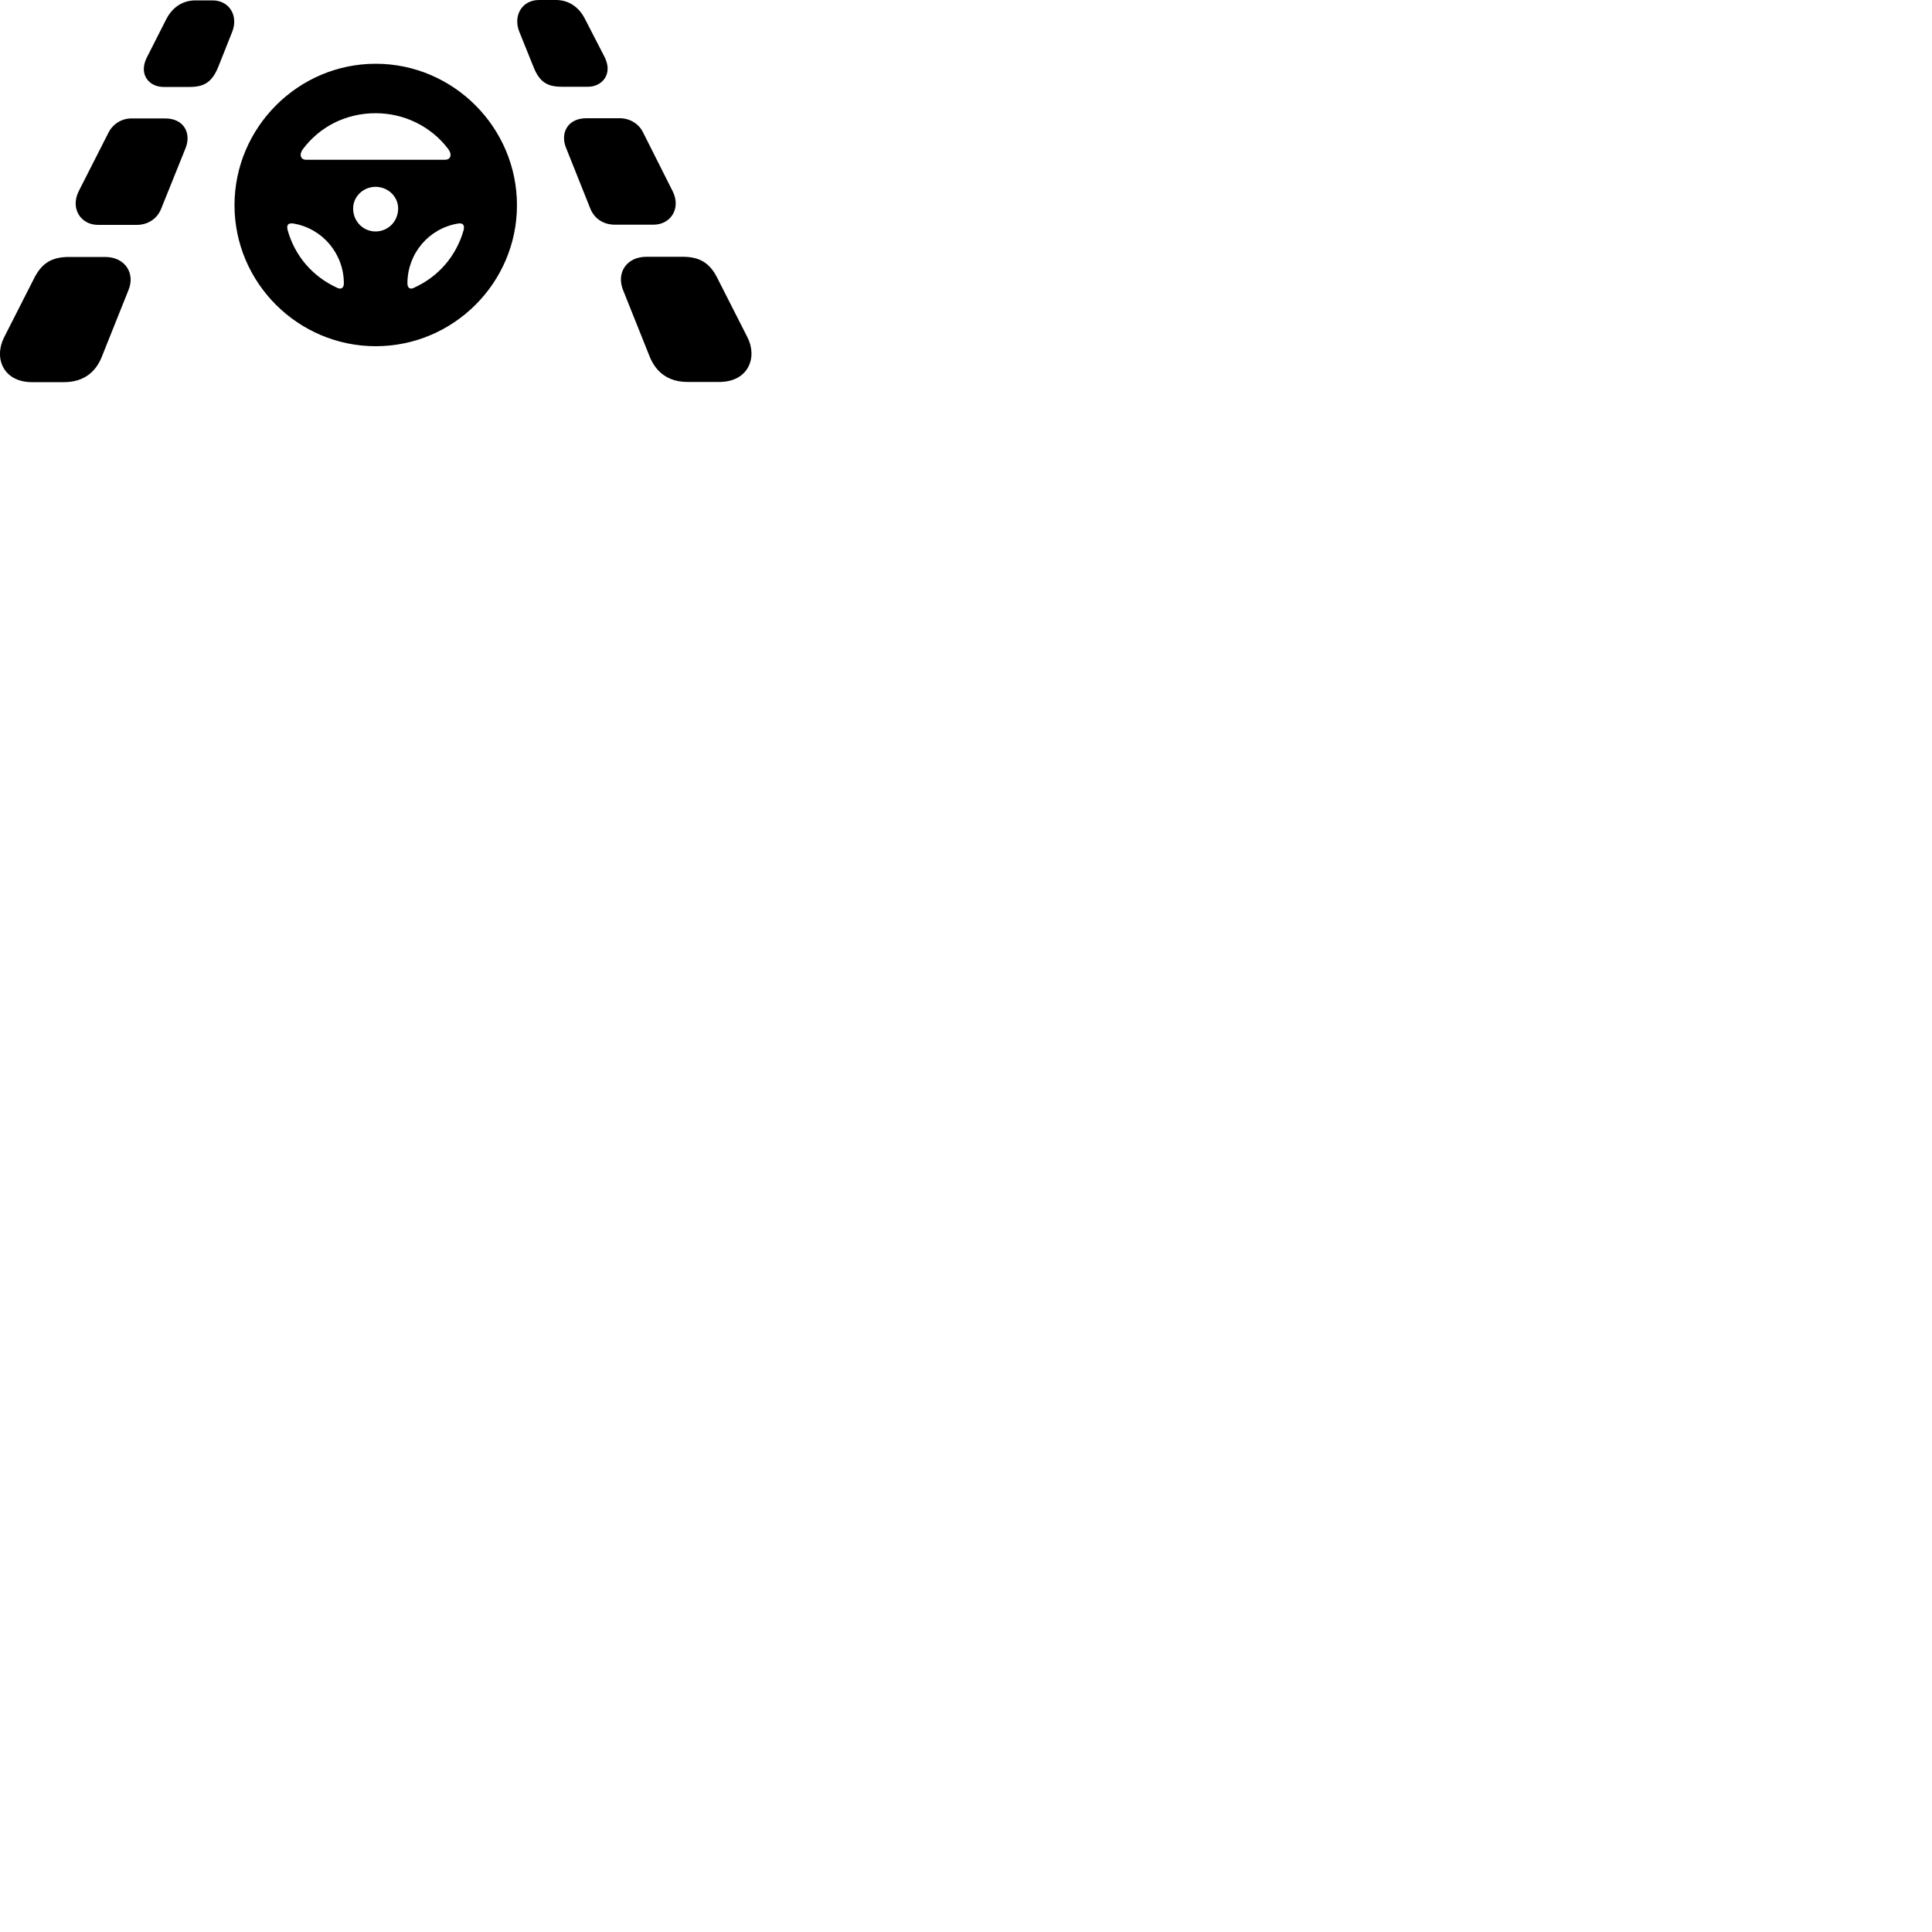 
        <svg xmlns="http://www.w3.org/2000/svg" viewBox="0 0 100 100">
            <path d="M29.068 4.49H30.438C31.158 4.49 31.738 3.84 31.298 2.96L30.268 0.96C29.938 0.32 29.388 -0 28.778 -0H27.898C27.018 -0 26.548 0.81 26.878 1.64L27.608 3.45C27.908 4.21 28.288 4.49 29.068 4.49ZM8.458 4.5H9.828C10.598 4.5 10.988 4.22 11.298 3.46L12.018 1.65C12.348 0.82 11.878 0.02 10.998 0.02H10.118C9.498 0.02 8.958 0.33 8.618 0.97L7.598 2.98C7.158 3.86 7.728 4.5 8.458 4.5ZM19.448 17.92C23.468 17.92 26.758 14.64 26.758 10.62C26.758 6.6 23.468 3.3 19.448 3.3C15.428 3.3 12.138 6.6 12.138 10.62C12.138 14.64 15.428 17.92 19.448 17.92ZM15.678 7.72C16.558 6.54 17.928 5.86 19.438 5.86C20.928 5.86 22.308 6.54 23.198 7.71C23.418 8 23.328 8.27 23.028 8.27H15.848C15.558 8.27 15.468 8 15.678 7.72ZM31.828 11.63H33.818C34.728 11.63 35.268 10.77 34.808 9.88L33.278 6.84C33.058 6.4 32.598 6.12 32.078 6.12H30.348C29.378 6.12 28.988 6.89 29.298 7.65L30.548 10.78C30.758 11.32 31.238 11.63 31.828 11.63ZM5.078 11.64H7.078C7.648 11.64 8.138 11.33 8.348 10.79L9.608 7.66C9.908 6.9 9.528 6.13 8.548 6.13H6.808C6.298 6.13 5.848 6.41 5.618 6.86L4.078 9.89C3.628 10.78 4.168 11.64 5.078 11.64ZM19.438 11.98C18.808 11.98 18.278 11.47 18.278 10.79C18.278 10.17 18.808 9.67 19.438 9.67C20.078 9.67 20.608 10.17 20.608 10.79C20.608 11.47 20.078 11.98 19.438 11.98ZM23.998 11.91C23.618 13.24 22.718 14.3 21.458 14.88C21.238 15.01 21.088 14.91 21.088 14.67C21.088 13.13 22.188 11.82 23.708 11.57C23.958 11.53 24.058 11.64 23.998 11.91ZM14.888 11.91C14.818 11.64 14.918 11.53 15.188 11.57C16.688 11.82 17.798 13.13 17.798 14.67C17.798 14.91 17.648 15.01 17.418 14.88C16.168 14.3 15.258 13.24 14.888 11.91ZM35.588 19.77H37.228C38.738 19.77 39.228 18.5 38.678 17.44L37.118 14.37C36.708 13.56 36.158 13.29 35.318 13.29H33.468C32.408 13.29 31.898 14.14 32.248 15.01L33.628 18.46C33.918 19.18 34.508 19.77 35.588 19.77ZM1.658 19.78H3.308C4.388 19.78 4.978 19.2 5.268 18.47L6.648 15.02C7.008 14.16 6.488 13.3 5.438 13.3H3.578C2.728 13.3 2.188 13.58 1.778 14.38L0.218 17.45C-0.332 18.52 0.158 19.78 1.658 19.78Z" />
        </svg>
    